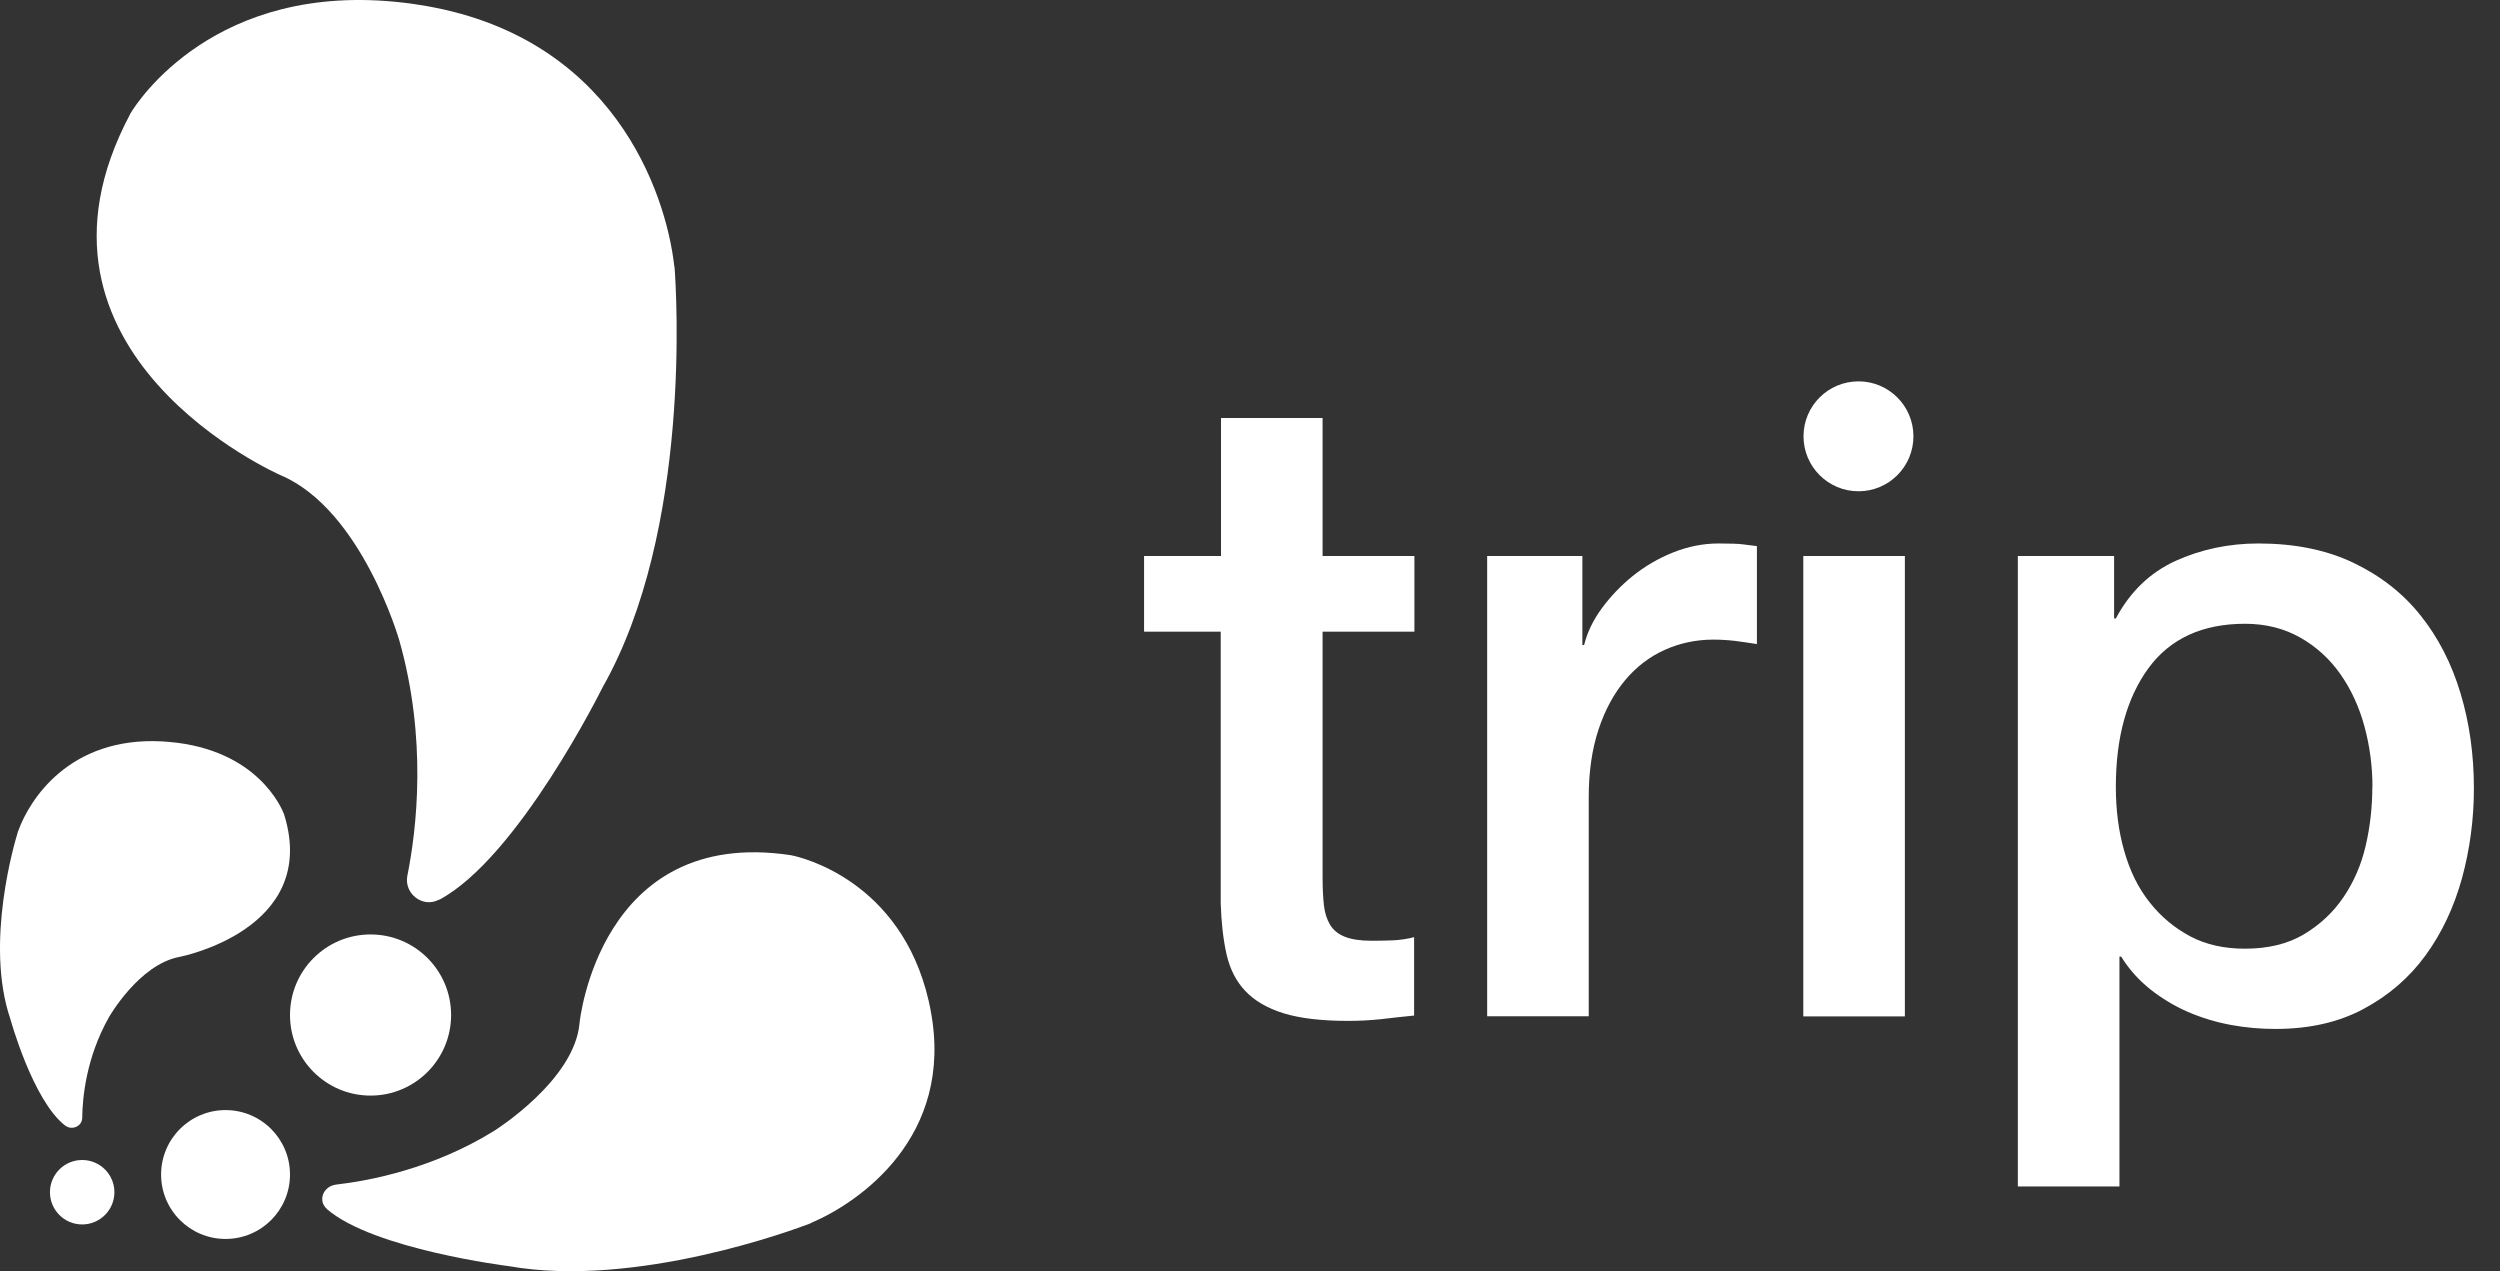 <svg xmlns="http://www.w3.org/2000/svg" width="59" height="30" viewBox="0 0 59 30" fill="none">
<rect x="0" y="0" width="59" height="30" fill="#333333" stroke="none"/>
<path d="M8.745 25.856C9.795 25.856 10.646 25.004 10.646 23.954C10.646 22.904 9.795 22.053 8.745 22.053C7.695 22.053 6.844 22.904 6.844 23.954C6.844 25.004 7.695 25.856 8.745 25.856Z" fill="white"/>
<path d="M5.323 29.239C6.163 29.239 6.844 28.559 6.844 27.719C6.844 26.879 6.163 26.198 5.323 26.198C4.483 26.198 3.802 26.879 3.802 27.719C3.802 28.559 4.483 29.239 5.323 29.239Z" fill="white"/>
<path d="M1.939 28.897C2.359 28.897 2.7 28.556 2.7 28.136C2.7 27.716 2.359 27.376 1.939 27.376C1.519 27.376 1.179 27.716 1.179 28.136C1.179 28.556 1.519 28.897 1.939 28.897Z" fill="white"/>
<path d="M10.36 21.232C9.975 21.437 9.53 21.088 9.614 20.665C9.834 19.573 10.085 17.446 9.423 15.112C9.423 15.112 8.539 12.023 6.619 11.213C6.619 11.213 0.064 8.349 3.07 2.696C3.076 2.684 3.082 2.673 3.087 2.664C3.238 2.413 5.076 -0.454 9.513 0.062C9.623 0.073 9.735 0.091 9.851 0.108C14.496 0.808 15.716 4.589 15.909 6.249C15.912 6.274 15.918 6.3 15.921 6.326C15.958 6.842 16.331 12.501 14.221 16.221C14.221 16.221 12.23 20.247 10.36 21.238V21.232Z" fill="white"/>
<path d="M7.717 28.533C7.491 28.338 7.627 27.992 7.934 27.956C8.727 27.865 10.227 27.579 11.665 26.686C11.665 26.686 13.563 25.499 13.677 24.145C13.677 24.145 14.135 19.501 18.661 20.182C18.67 20.182 18.679 20.185 18.689 20.188C18.893 20.229 21.259 20.77 21.916 23.617C21.931 23.689 21.949 23.76 21.961 23.834C22.54 26.849 20.246 28.387 19.162 28.852C19.143 28.86 19.128 28.868 19.113 28.877C18.77 29.008 15.009 30.413 12.002 29.88C12.002 29.88 8.814 29.484 7.717 28.536V28.533Z" fill="white"/>
<path d="M1.541 26.564C1.7 26.686 1.936 26.578 1.94 26.387C1.946 25.896 2.036 24.956 2.569 24.01C2.569 24.01 3.279 22.756 4.241 22.582C4.241 22.582 7.546 21.941 6.708 19.23C6.708 19.224 6.705 19.218 6.702 19.212C6.655 19.09 6.088 17.689 3.989 17.509C3.936 17.503 3.883 17.5 3.83 17.497C1.619 17.378 0.688 18.899 0.435 19.598C0.432 19.61 0.426 19.619 0.423 19.63C0.354 19.851 -0.368 22.257 0.245 24.05C0.245 24.05 0.772 25.969 1.538 26.564H1.541Z" fill="white"/>
<path d="M27.007 13.122H28.816V9.865H31.213V13.122H33.38V14.908H31.213V20.709C31.213 20.961 31.224 21.178 31.244 21.362C31.264 21.546 31.315 21.699 31.39 21.825C31.465 21.95 31.584 22.046 31.737 22.107C31.89 22.168 32.101 22.202 32.366 22.202C32.533 22.202 32.703 22.199 32.87 22.192C33.036 22.185 33.206 22.161 33.373 22.117V23.967C33.108 23.994 32.846 24.021 32.594 24.052C32.342 24.079 32.084 24.093 31.815 24.093C31.186 24.093 30.676 24.032 30.292 23.913C29.907 23.794 29.605 23.617 29.387 23.385C29.17 23.154 29.023 22.865 28.945 22.515C28.867 22.165 28.823 21.767 28.809 21.318V14.908H27V13.122H27.007Z" fill="white"/>
<path d="M35.097 13.122H37.344V15.224H37.385C37.457 14.931 37.593 14.643 37.797 14.364C38.001 14.085 38.246 13.826 38.531 13.595C38.817 13.364 39.137 13.177 39.487 13.037C39.837 12.898 40.194 12.826 40.558 12.826C40.837 12.826 41.031 12.833 41.136 12.847C41.242 12.861 41.35 12.874 41.463 12.888V15.2C41.296 15.173 41.123 15.149 40.949 15.125C40.772 15.105 40.602 15.095 40.436 15.095C40.028 15.095 39.647 15.176 39.29 15.336C38.933 15.496 38.62 15.734 38.355 16.05C38.089 16.367 37.878 16.754 37.725 17.217C37.572 17.679 37.494 18.213 37.494 18.815V23.984H35.097V13.119V13.122Z" fill="white"/>
<path d="M42.558 13.122H44.955V23.987H42.558V13.122Z" fill="white"/>
<path d="M47.624 13.122H49.893V14.595H49.934C50.27 13.966 50.739 13.514 51.341 13.238C51.943 12.966 52.596 12.826 53.297 12.826C54.15 12.826 54.898 12.976 55.534 13.279C56.17 13.582 56.701 13.993 57.122 14.52C57.544 15.047 57.857 15.659 58.068 16.36C58.279 17.06 58.384 17.808 58.384 18.608C58.384 19.335 58.289 20.043 58.102 20.73C57.911 21.416 57.626 22.022 57.241 22.549C56.857 23.076 56.371 23.494 55.779 23.811C55.191 24.127 54.497 24.283 53.698 24.283C53.348 24.283 52.998 24.253 52.647 24.188C52.297 24.123 51.96 24.021 51.637 23.882C51.314 23.742 51.018 23.562 50.743 23.345C50.471 23.127 50.243 22.872 50.059 22.576H50.019V28H47.621V13.119L47.624 13.122ZM55.99 18.567C55.99 18.077 55.925 17.601 55.8 17.139C55.674 16.676 55.483 16.265 55.232 15.908C54.98 15.55 54.664 15.261 54.286 15.047C53.909 14.833 53.474 14.721 52.984 14.721C51.974 14.721 51.215 15.071 50.702 15.771C50.192 16.472 49.934 17.404 49.934 18.567C49.934 19.114 49.998 19.621 50.134 20.09C50.267 20.559 50.467 20.964 50.733 21.297C50.998 21.634 51.318 21.899 51.688 22.097C52.059 22.294 52.491 22.389 52.98 22.389C53.528 22.389 53.99 22.277 54.368 22.052C54.745 21.828 55.058 21.539 55.303 21.178C55.548 20.818 55.725 20.413 55.83 19.961C55.936 19.505 55.987 19.039 55.987 18.563L55.99 18.567Z" fill="white"/>
<path d="M43.861 11.594C44.577 11.594 45.157 11.013 45.157 10.297C45.157 9.581 44.577 9 43.861 9C43.144 9 42.563 9.581 42.563 10.297C42.563 11.013 43.144 11.594 43.861 11.594Z" fill="white"/>
</svg>
